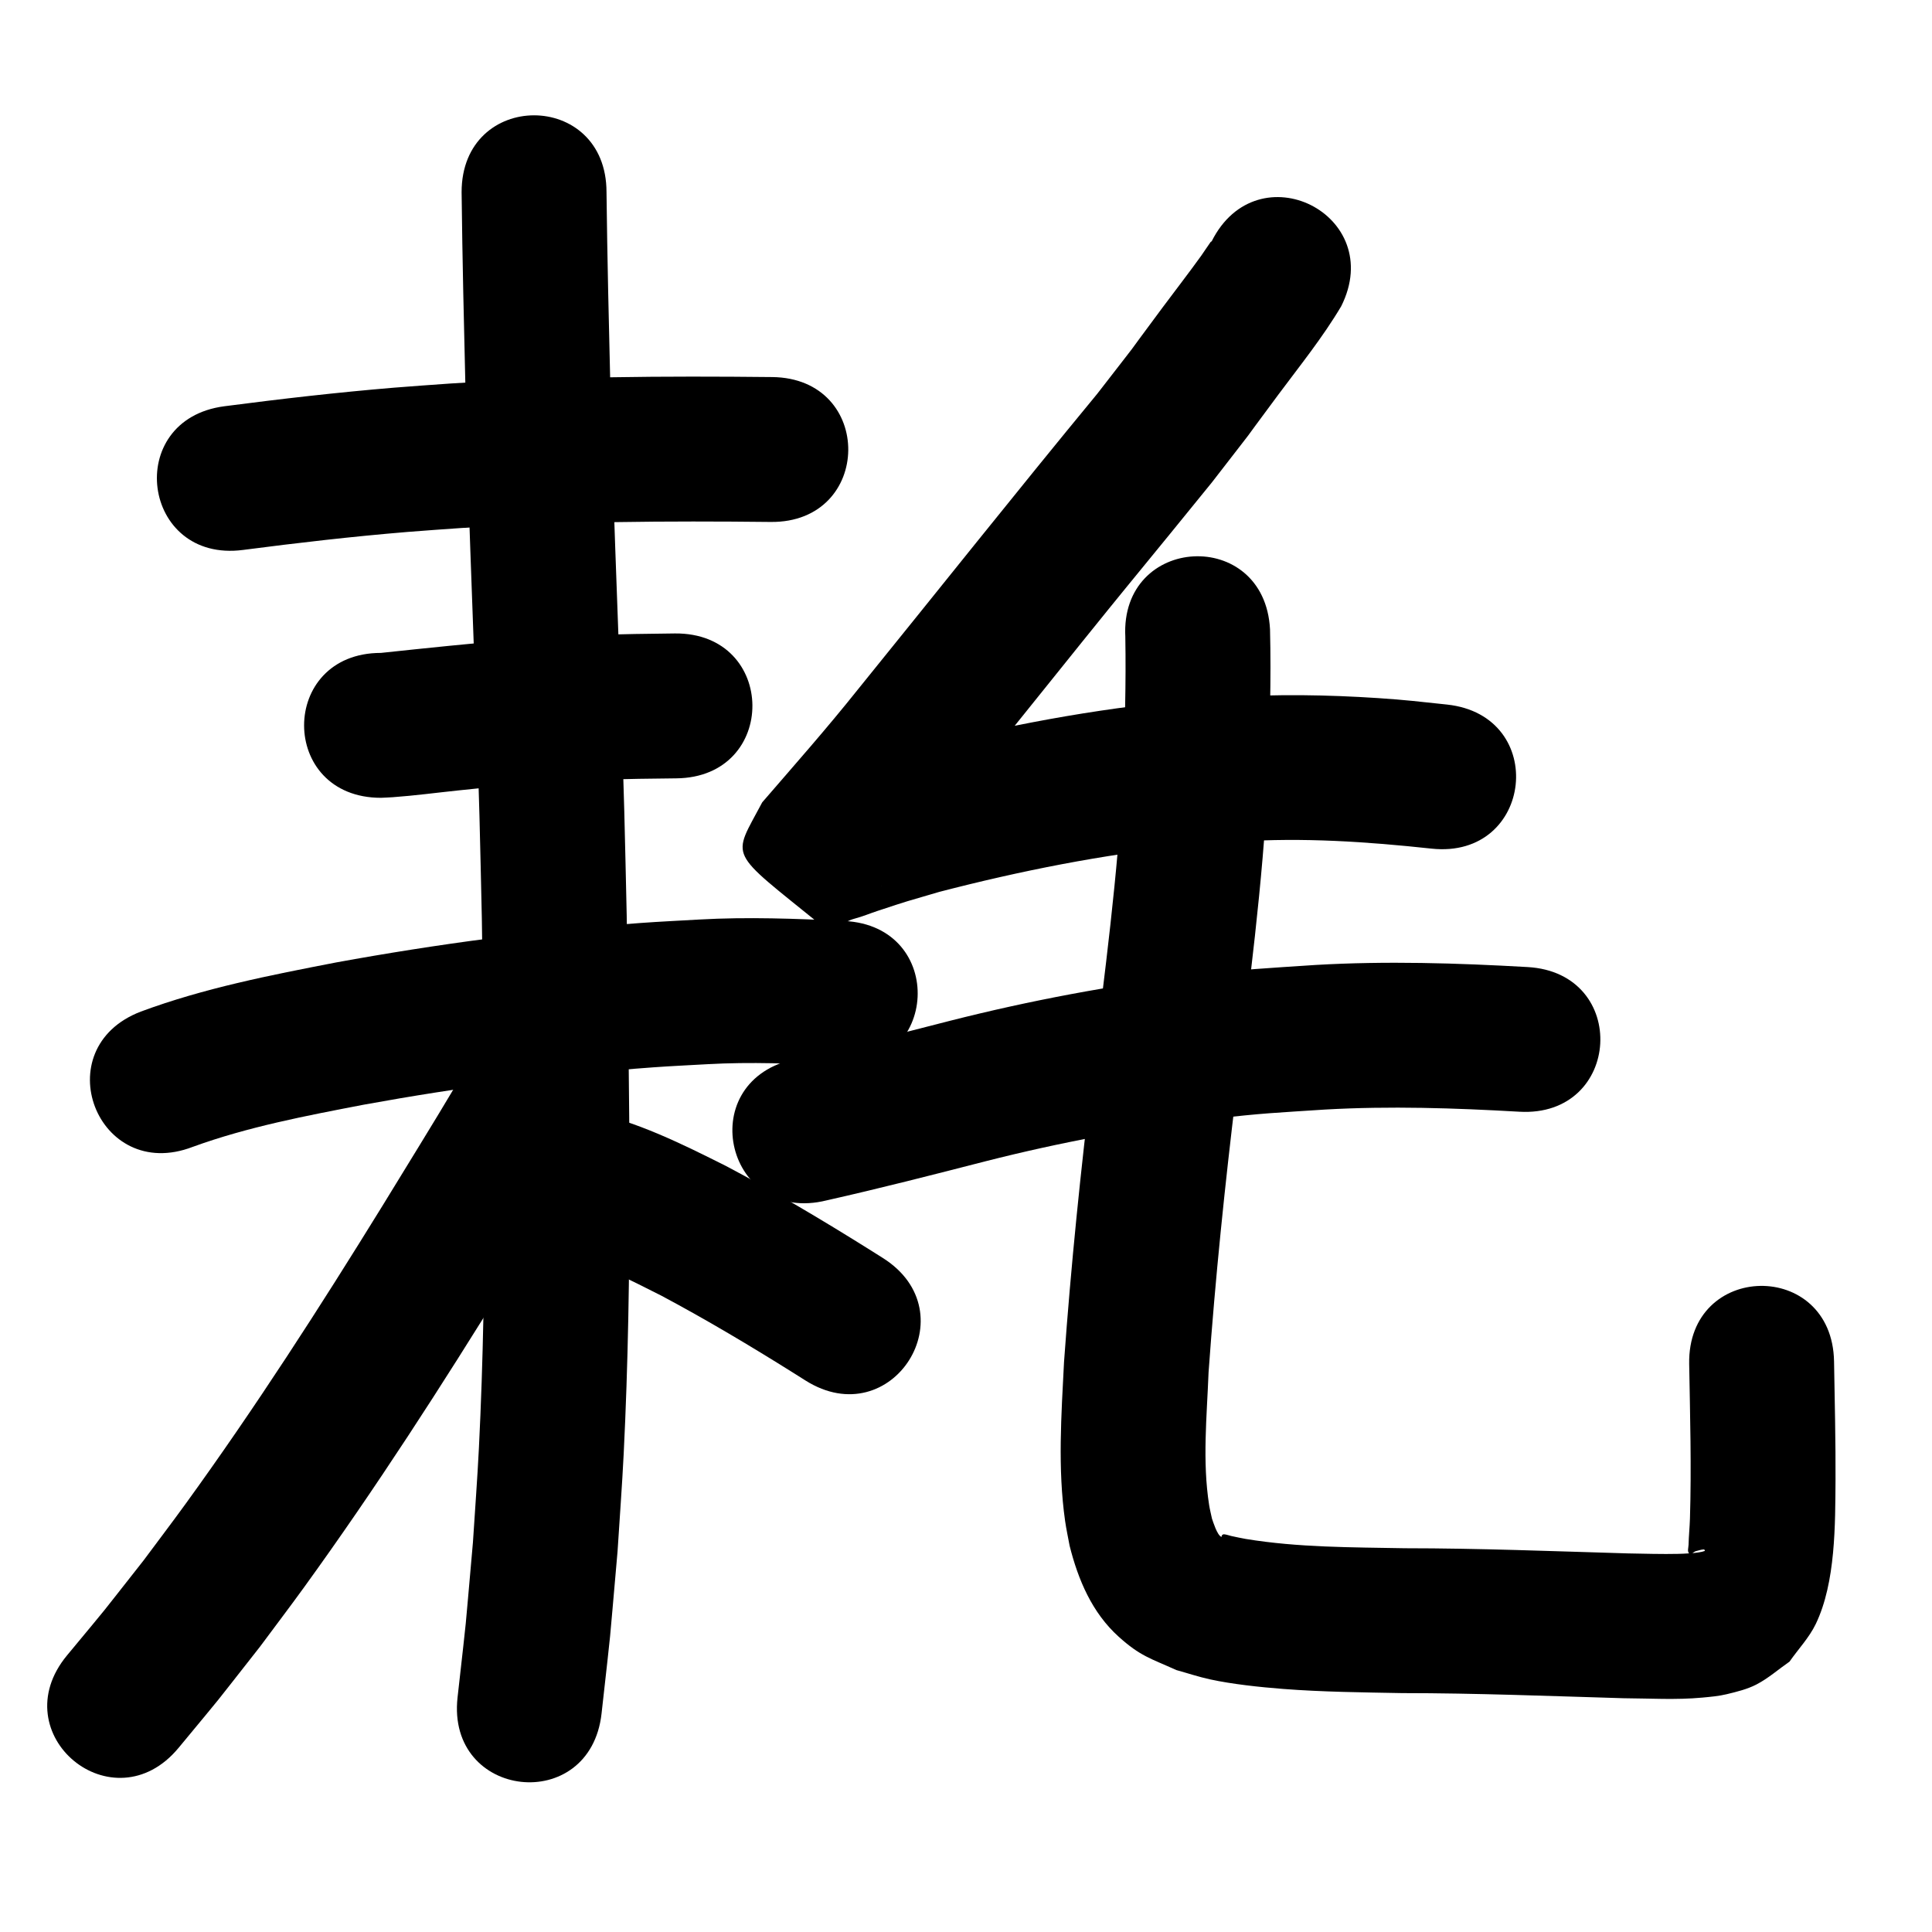 <?xml version="1.0" ?>
<svg xmlns="http://www.w3.org/2000/svg" width="1000" height="1000">
<path d="m 125.865,284.64 c 28.254,-3.683 56.588,-6.948 84.986,-9.303 9.24,-0.766 18.494,-1.354 27.742,-2.03 53.355,-3.386 106.846,-3.728 160.287,-3.147 53.03,0.571 53.838,-74.424 0.808,-74.996 v 0 c -55.543,-0.593 -111.138,-0.217 -166.59,3.344 -9.755,0.719 -19.517,1.346 -29.265,2.158 -29.315,2.44 -58.563,5.814 -87.73,9.612 -52.582,6.903 -42.819,81.265 9.763,74.362 z"/>
<path d="m 197.174,412.944 c 2.021,-0.102 4.045,-0.161 6.064,-0.305 11.29,-0.806 22.531,-2.317 33.784,-3.493 18.82,-1.966 16.414,-1.66 35.947,-3.295 25.627,-2.196 51.33,-2.762 77.034,-2.98 53.031,-0.469 52.367,-75.466 -0.664,-74.997 v 0 c -27.578,0.253 -55.154,0.881 -82.648,3.241 -23.207,1.955 -46.361,4.363 -69.517,6.83 -53.033,0 -53.033,75 0,75 z"/>
<path d="m 99.731,593.628 c 28.653,-10.421 58.681,-16.096 88.53,-21.839 49.58,-9.021 99.636,-15.698 149.909,-19.342 9.338,-0.677 18.694,-1.083 28.04,-1.625 22.396,-1.245 44.789,-0.342 67.158,0.789 52.968,2.62 56.674,-72.288 3.706,-74.908 v 0 c -25.063,-1.216 -50.152,-2.177 -75.241,-0.753 -10.037,0.591 -20.083,1.041 -30.11,1.774 -52.878,3.869 -105.525,10.908 -157.672,20.423 -34.156,6.608 -68.476,13.315 -101.191,25.46 -49.512,19.001 -22.641,89.022 26.871,70.021 z"/>
<path d="m 238.927,99.466 c 0.386,34.648 1.218,69.288 2.046,103.928 1.686,73.036 5.223,146.013 7.198,219.041 0.479,17.707 0.82,35.418 1.231,53.127 1.265,91.326 3.04,182.761 -1.524,274.032 -0.814,16.273 -2.061,32.521 -3.092,48.782 -4.982,55.958 -2.275,29.222 -7.958,80.224 -5.86,52.708 68.681,60.996 74.541,8.287 v 0 c 5.912,-53.293 3.1,-25.37 8.269,-83.786 1.063,-16.904 2.348,-33.794 3.188,-50.711 4.607,-92.782 2.867,-185.728 1.556,-278.566 -0.416,-17.907 -0.762,-35.817 -1.247,-53.722 -1.972,-72.847 -5.494,-145.644 -7.183,-218.499 -0.814,-34.043 -1.632,-68.086 -2.025,-102.136 0,-53.033 -75,-53.033 -75,0 z"/>
<path d="m 252.312,534.18 c -1.023,1.575 -2.097,3.118 -3.068,4.726 -4.401,7.287 -8.49,14.758 -12.835,22.078 -12.609,21.242 -25.671,42.226 -38.547,63.306 -32.347,52.403 -65.675,104.27 -101.83,154.146 -7.136,9.845 -14.503,19.52 -21.755,29.281 -27.047,34.322 -13.818,17.975 -39.596,49.116 -33.801,40.865 23.991,88.668 57.792,47.802 v 0 c 27.357,-33.098 13.318,-15.722 42.018,-52.206 7.588,-10.224 15.296,-20.361 22.765,-30.673 37.124,-51.257 71.385,-104.529 104.611,-158.371 13.169,-21.558 26.514,-43.024 39.407,-64.75 3.708,-6.248 7.135,-12.661 10.876,-18.89 0.928,-1.544 1.962,-3.022 2.943,-4.533 29.016,-44.391 -33.763,-85.426 -62.779,-41.034 z"/>
<path d="m 291.368,649.021 c 17.83,4.691 34.437,13.281 50.816,21.549 23.436,12.483 46.252,26.095 68.744,40.197 1.994,1.258 3.988,2.515 5.982,3.773 44.859,28.288 84.864,-35.152 40.005,-63.44 v 0 c -2.054,-1.295 -4.109,-2.591 -6.163,-3.886 -24.488,-15.338 -49.325,-30.149 -74.879,-43.651 -22.897,-11.472 -46.253,-23.131 -71.5,-28.406 -52.23,-9.196 -65.235,64.667 -13.006,73.864 z"/>
<path d="m 627.152,124.921 c -0.177,0.11 -0.409,0.162 -0.532,0.331 -1.666,2.294 -3.154,4.713 -4.804,7.017 -5.849,8.168 -14.493,19.398 -20.12,26.958 -26.287,35.315 -4.563,6.873 -33.767,44.606 -41.818,50.693 -82.673,102.165 -124.042,153.221 -15.864,19.916 -32.736,38.981 -49.367,58.244 -15.695,29.755 -18.447,23.864 30.77,63.78 4.5,3.65 11.406,-2.104 17.01,-3.575 4.096,-1.076 8.02,-2.725 12.042,-4.054 17.281,-5.711 13.005,-4.274 31.812,-9.804 41.976,-10.883 84.711,-19.407 127.884,-23.823 8.906,-0.911 17.847,-1.445 26.771,-2.168 33.445,-2.272 66.898,0.012 100.148,3.599 52.731,5.653 60.726,-68.919 7.995,-74.573 v 0 c -13.723,-1.463 -21.451,-2.409 -35.7,-3.343 -26.158,-1.713 -52.411,-2.135 -78.586,-0.432 -9.952,0.829 -19.923,1.45 -29.855,2.486 -47.226,4.924 -93.981,14.251 -139.871,26.316 -20.13,5.952 -16.466,4.677 -34.631,10.696 -3.281,1.087 -6.914,1.462 -9.815,3.34 -1.16,0.75 3.291,-0.758 4.13,0.338 11.996,15.665 25.486,30.77 33.498,48.8 1.789,4.027 -4.512,7.57 -6.768,11.355 4.862,-5.667 9.881,-11.191 14.747,-16.857 12.206,-14.213 24.2,-28.606 36.059,-43.11 19.372,-23.909 38.548,-47.973 57.865,-71.926 25.063,-31.078 20.062,-24.714 45.317,-55.682 7.316,-8.971 14.609,-17.962 21.914,-26.943 30.904,-39.982 7.896,-9.83 34.369,-45.396 11.179,-15.019 23.008,-29.662 32.58,-45.8 23.76,-47.413 -43.292,-81.014 -67.052,-33.601 z"/>
<path d="m 427.923,621.299 c 27.536,-6.198 54.874,-13.205 82.208,-20.232 38.756,-9.855 78.149,-17.225 117.863,-21.937 25.184,-2.988 32.911,-3.18 57.907,-4.831 33.507,-1.899 67.06,-0.794 100.531,1.126 52.947,3.022 57.221,-71.856 4.274,-74.878 v 0 c -36.56,-2.078 -73.21,-3.208 -109.805,-1.081 -27.406,1.85 -35.493,2.048 -63.117,5.362 -42.565,5.108 -84.782,13.045 -126.328,23.601 -27.16,6.983 -54.327,13.928 -81.685,20.099 -51.456,12.835 -33.305,85.606 18.152,72.77 z"/>
<path d="m 582.461,329.666 c 0.424,23.688 -0.267,47.372 -1.157,71.04 -2.578,51.945 -9.585,103.536 -15.843,155.13 -6.065,49.608 -11.147,99.339 -14.726,149.189 -1.386,27.342 -3.319,55.008 0.565,82.253 0.611,4.289 1.552,8.524 2.328,12.787 4.41,17.589 11.617,34.688 25.408,47.101 11.222,10.1 16.33,11.146 29.873,17.265 5.778,1.597 11.478,3.511 17.335,4.791 11.531,2.52 26.099,4.052 37.812,4.959 20.523,1.59 41.134,1.778 61.703,2.166 38.239,0.006 76.443,1.538 114.658,2.654 13.547,0.079 27.178,0.943 40.704,-0.33 4.231,-0.398 8.498,-0.754 12.629,-1.757 5.255,-1.275 10.616,-2.56 15.415,-5.05 6.146,-3.189 11.39,-7.875 17.085,-11.812 4.531,-6.5 10.155,-12.36 13.592,-19.499 10.354,-21.507 10.051,-51.607 10.219,-74.897 0.122,-16.879 -0.468,-44.296 -0.76,-60.97 -0.933,-53.025 -75.921,-51.705 -74.988,1.319 v 0 c 0.471,26.661 1.215,53.342 0.402,80.005 -0.138,4.52 -0.62,9.026 -0.718,13.547 -0.033,1.504 -0.795,3.497 0.325,4.501 0.889,0.797 2.256,-0.783 3.384,-1.174 1.413,-0.301 2.794,-0.875 4.238,-0.903 0.297,-0.006 0.64,0.708 0.362,0.814 -3.169,1.2 -11.254,1.416 -13.701,1.479 -7.702,0.198 -18.505,-0.1 -26,-0.238 -38.474,-1.121 -76.938,-2.664 -115.437,-2.673 -27.449,-0.512 -55.246,-0.341 -82.417,-4.82 -2.479,-0.409 -4.924,-1.002 -7.386,-1.503 -1.271,-0.3 -2.512,-0.78 -3.812,-0.901 -0.373,-0.035 -0.755,0.196 -1.032,0.449 -0.236,0.216 -0.114,0.997 -0.407,0.869 -2.148,-0.936 -4.24,-7.818 -4.819,-9.483 -0.483,-2.318 -1.081,-4.615 -1.448,-6.954 -3.567,-22.689 -1.174,-45.858 -0.3,-68.638 3.47,-48.624 8.47,-97.127 14.372,-145.514 6.508,-53.662 13.754,-107.325 16.336,-161.358 0.963,-25.915 1.742,-51.858 1.105,-77.792 -2.794,-52.959 -77.689,-49.009 -74.896,3.951 z"/>
</svg>
